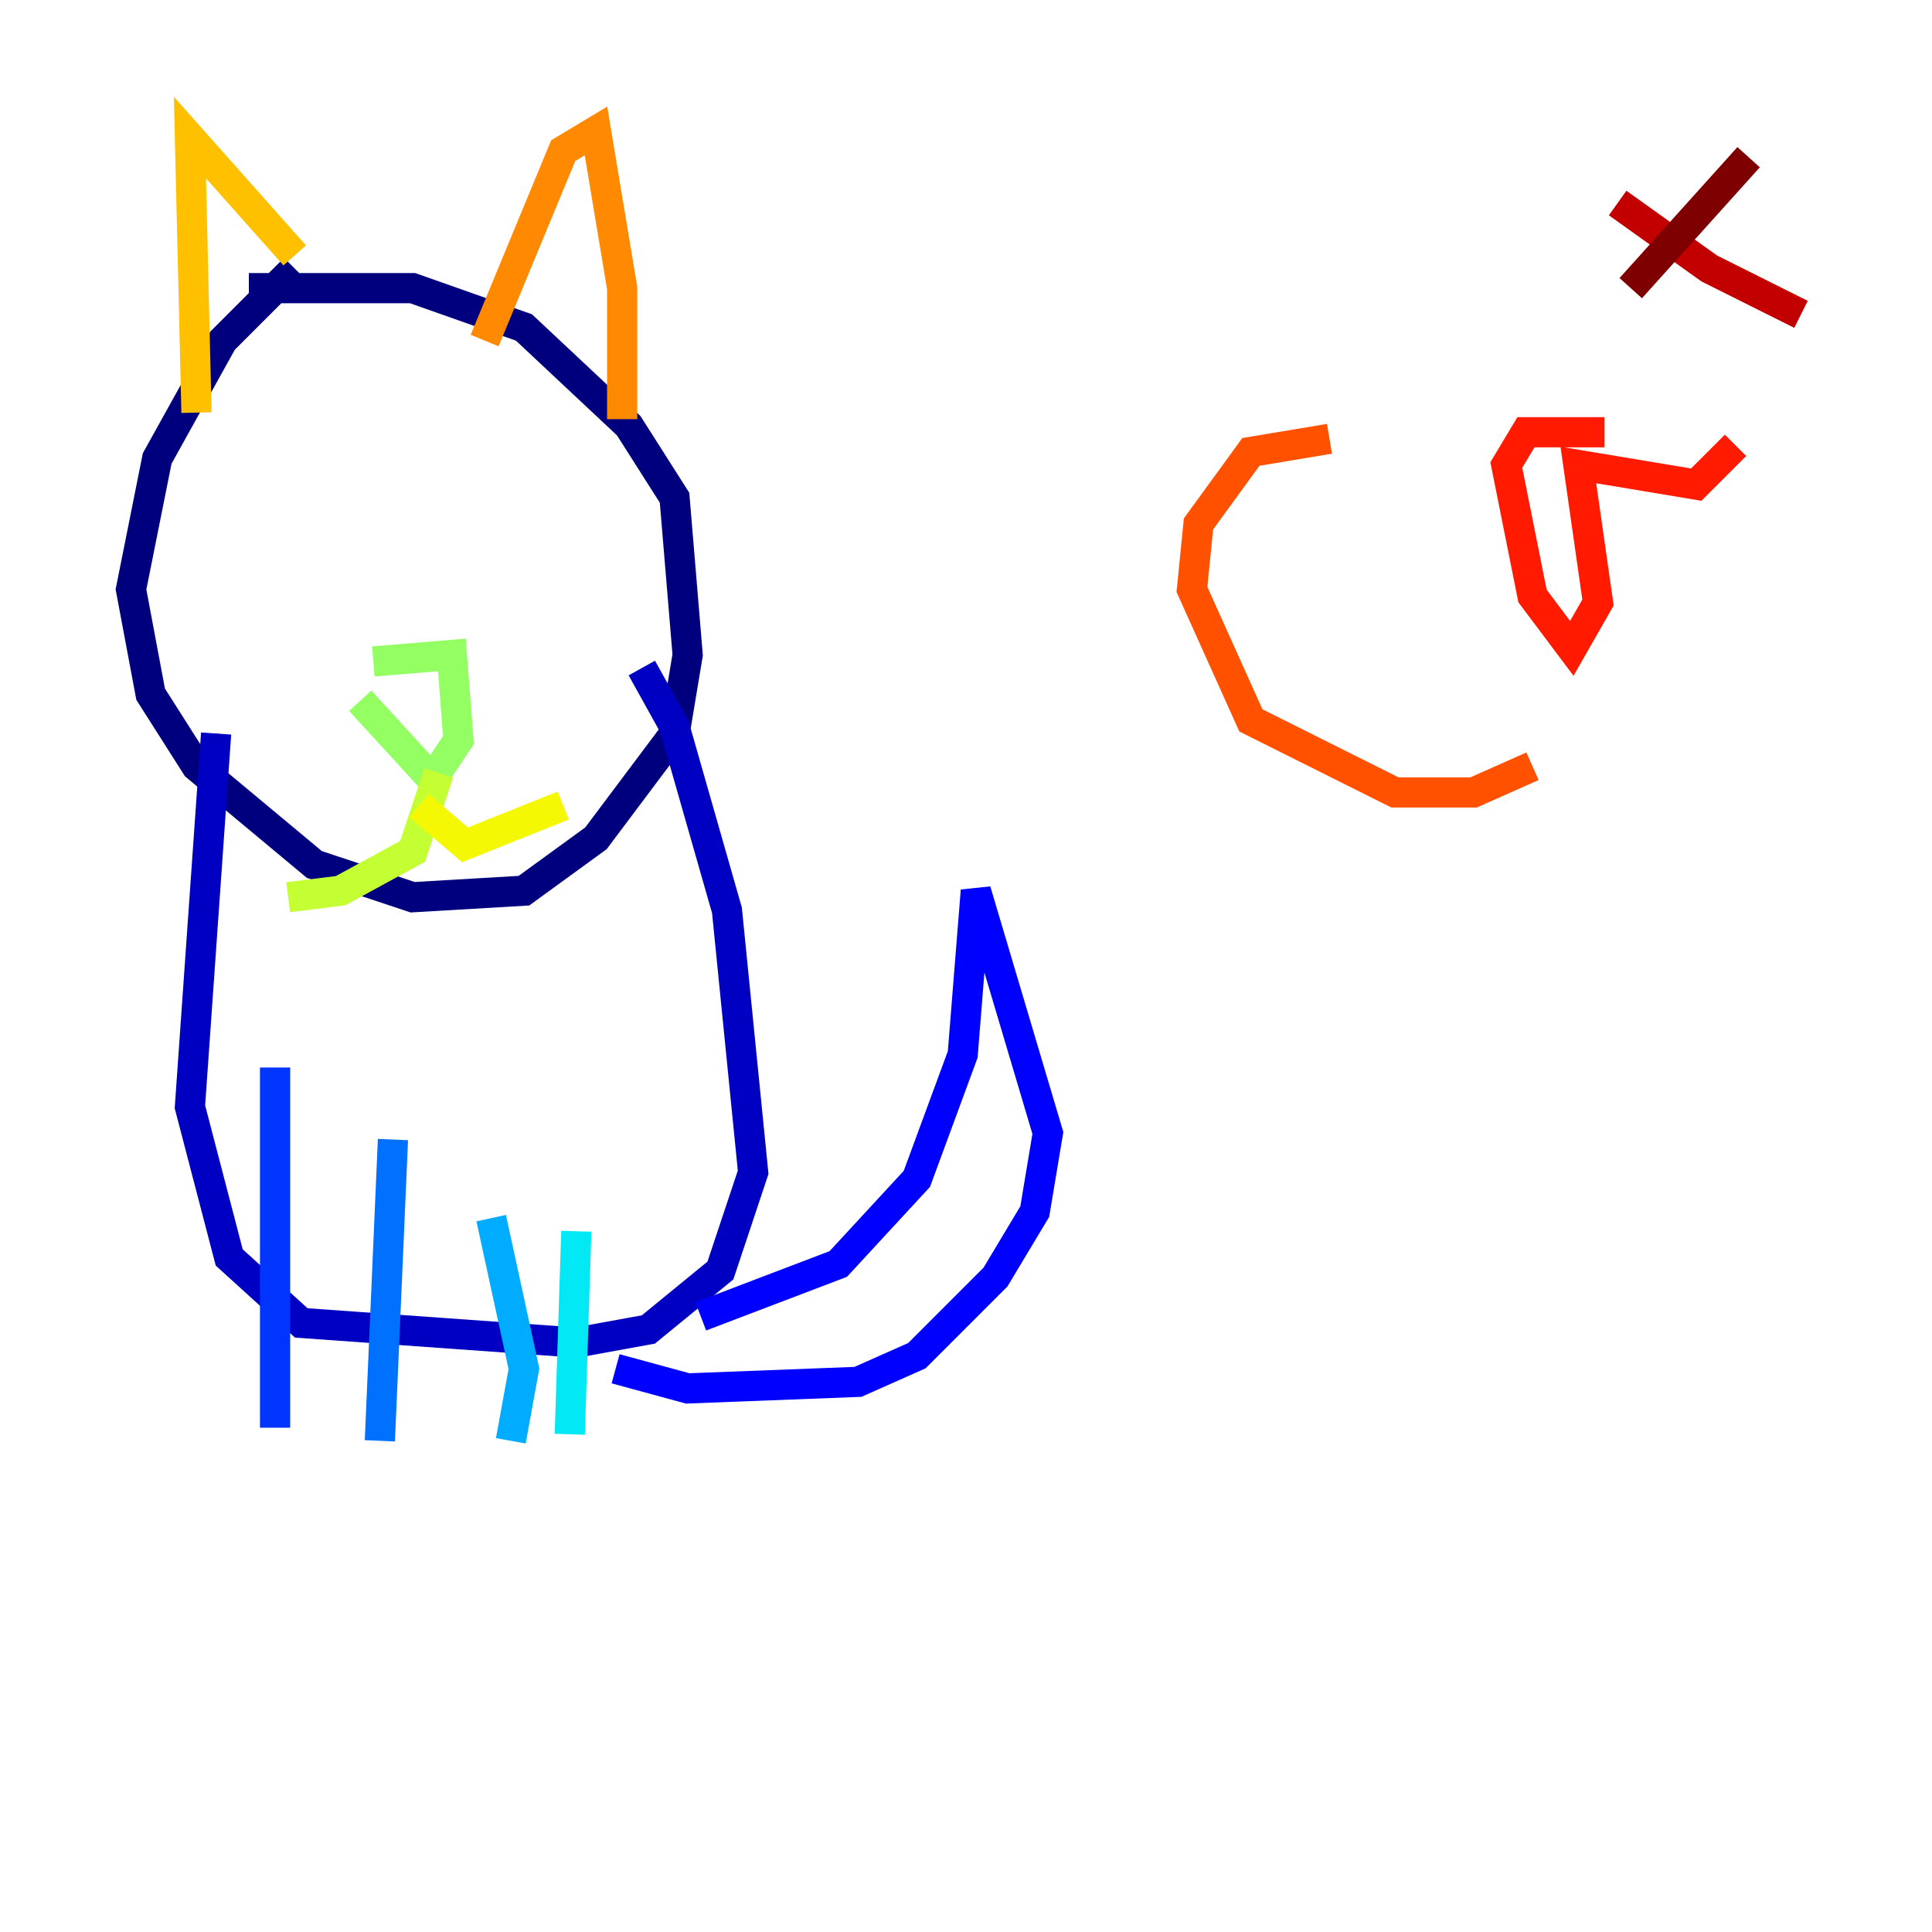 <?xml version="1.0" encoding="utf-8" ?>
<svg baseProfile="tiny" height="128" version="1.2" viewBox="0,0,128,128" width="128" xmlns="http://www.w3.org/2000/svg" xmlns:ev="http://www.w3.org/2001/xml-events" xmlns:xlink="http://www.w3.org/1999/xlink"><defs /><polyline fill="none" points="19.525,17.79 14.752,22.563 10.414,30.373 8.678,39.051 9.98,45.993 13.017,50.766 20.827,57.275 27.336,59.444 34.712,59.01 39.485,55.539 44.691,48.597 45.559,43.39 44.691,32.976 41.654,28.203 34.712,21.695 27.336,19.091 16.488,19.091" stroke="#00007f" stroke-width="2" /><polyline fill="none" points="14.319,48.597 12.583,73.329 15.186,83.308 19.959,87.647 38.183,88.949 42.956,88.081 47.729,84.176 49.898,77.668 48.163,60.312 44.691,48.163 42.522,44.258" stroke="#0000c3" stroke-width="2" /><polyline fill="none" points="46.427,87.214 55.539,83.742 60.746,78.102 63.783,69.858 64.651,59.01 69.424,75.064 68.556,80.271 65.953,84.61 60.746,89.817 56.841,91.552 45.559,91.986 40.786,90.685" stroke="#0000ff" stroke-width="2" /><polyline fill="none" points="18.224,70.725 18.224,94.59" stroke="#0034ff" stroke-width="2" /><polyline fill="none" points="26.034,75.498 25.166,95.458" stroke="#0070ff" stroke-width="2" /><polyline fill="none" points="32.542,80.705 34.712,90.685 33.844,95.458" stroke="#00acff" stroke-width="2" /><polyline fill="none" points="38.183,81.573 37.749,95.024" stroke="#02e8f4" stroke-width="2" /><polyline fill="none" points="19.525,32.108 19.525,32.108" stroke="#32ffc3" stroke-width="2" /><polyline fill="none" points="31.675,30.807 31.675,30.807" stroke="#63ff93" stroke-width="2" /><polyline fill="none" points="24.732,43.824 29.939,43.39 30.373,49.031 28.637,51.634 23.864,46.427" stroke="#93ff63" stroke-width="2" /><polyline fill="none" points="29.071,51.2 27.336,56.407 22.563,59.01 19.091,59.444" stroke="#c3ff32" stroke-width="2" /><polyline fill="none" points="27.77,53.37 30.807,55.973 37.315,53.37" stroke="#f4f802" stroke-width="2" /><polyline fill="none" points="13.017,27.336 12.583,9.112 19.525,16.922" stroke="#ffc000" stroke-width="2" /><polyline fill="none" points="32.108,22.563 37.315,9.98 39.485,8.678 41.22,19.091 41.22,27.77" stroke="#ff8900" stroke-width="2" /><polyline fill="none" points="88.081,29.071 82.875,29.939 79.403,34.712 78.969,39.051 82.875,47.729 92.42,52.502 97.627,52.502 101.532,50.766" stroke="#ff5100" stroke-width="2" /><polyline fill="none" points="106.305,28.637 101.098,28.637 99.797,30.807 101.532,39.485 104.136,42.956 105.871,39.919 104.57,30.807 112.38,32.108 114.983,29.505" stroke="#ff1a00" stroke-width="2" /><polyline fill="none" points="107.173,13.451 113.248,17.79 119.322,20.827" stroke="#c30000" stroke-width="2" /><polyline fill="none" points="108.041,19.091 115.851,10.414" stroke="#7f0000" stroke-width="2" /></svg>